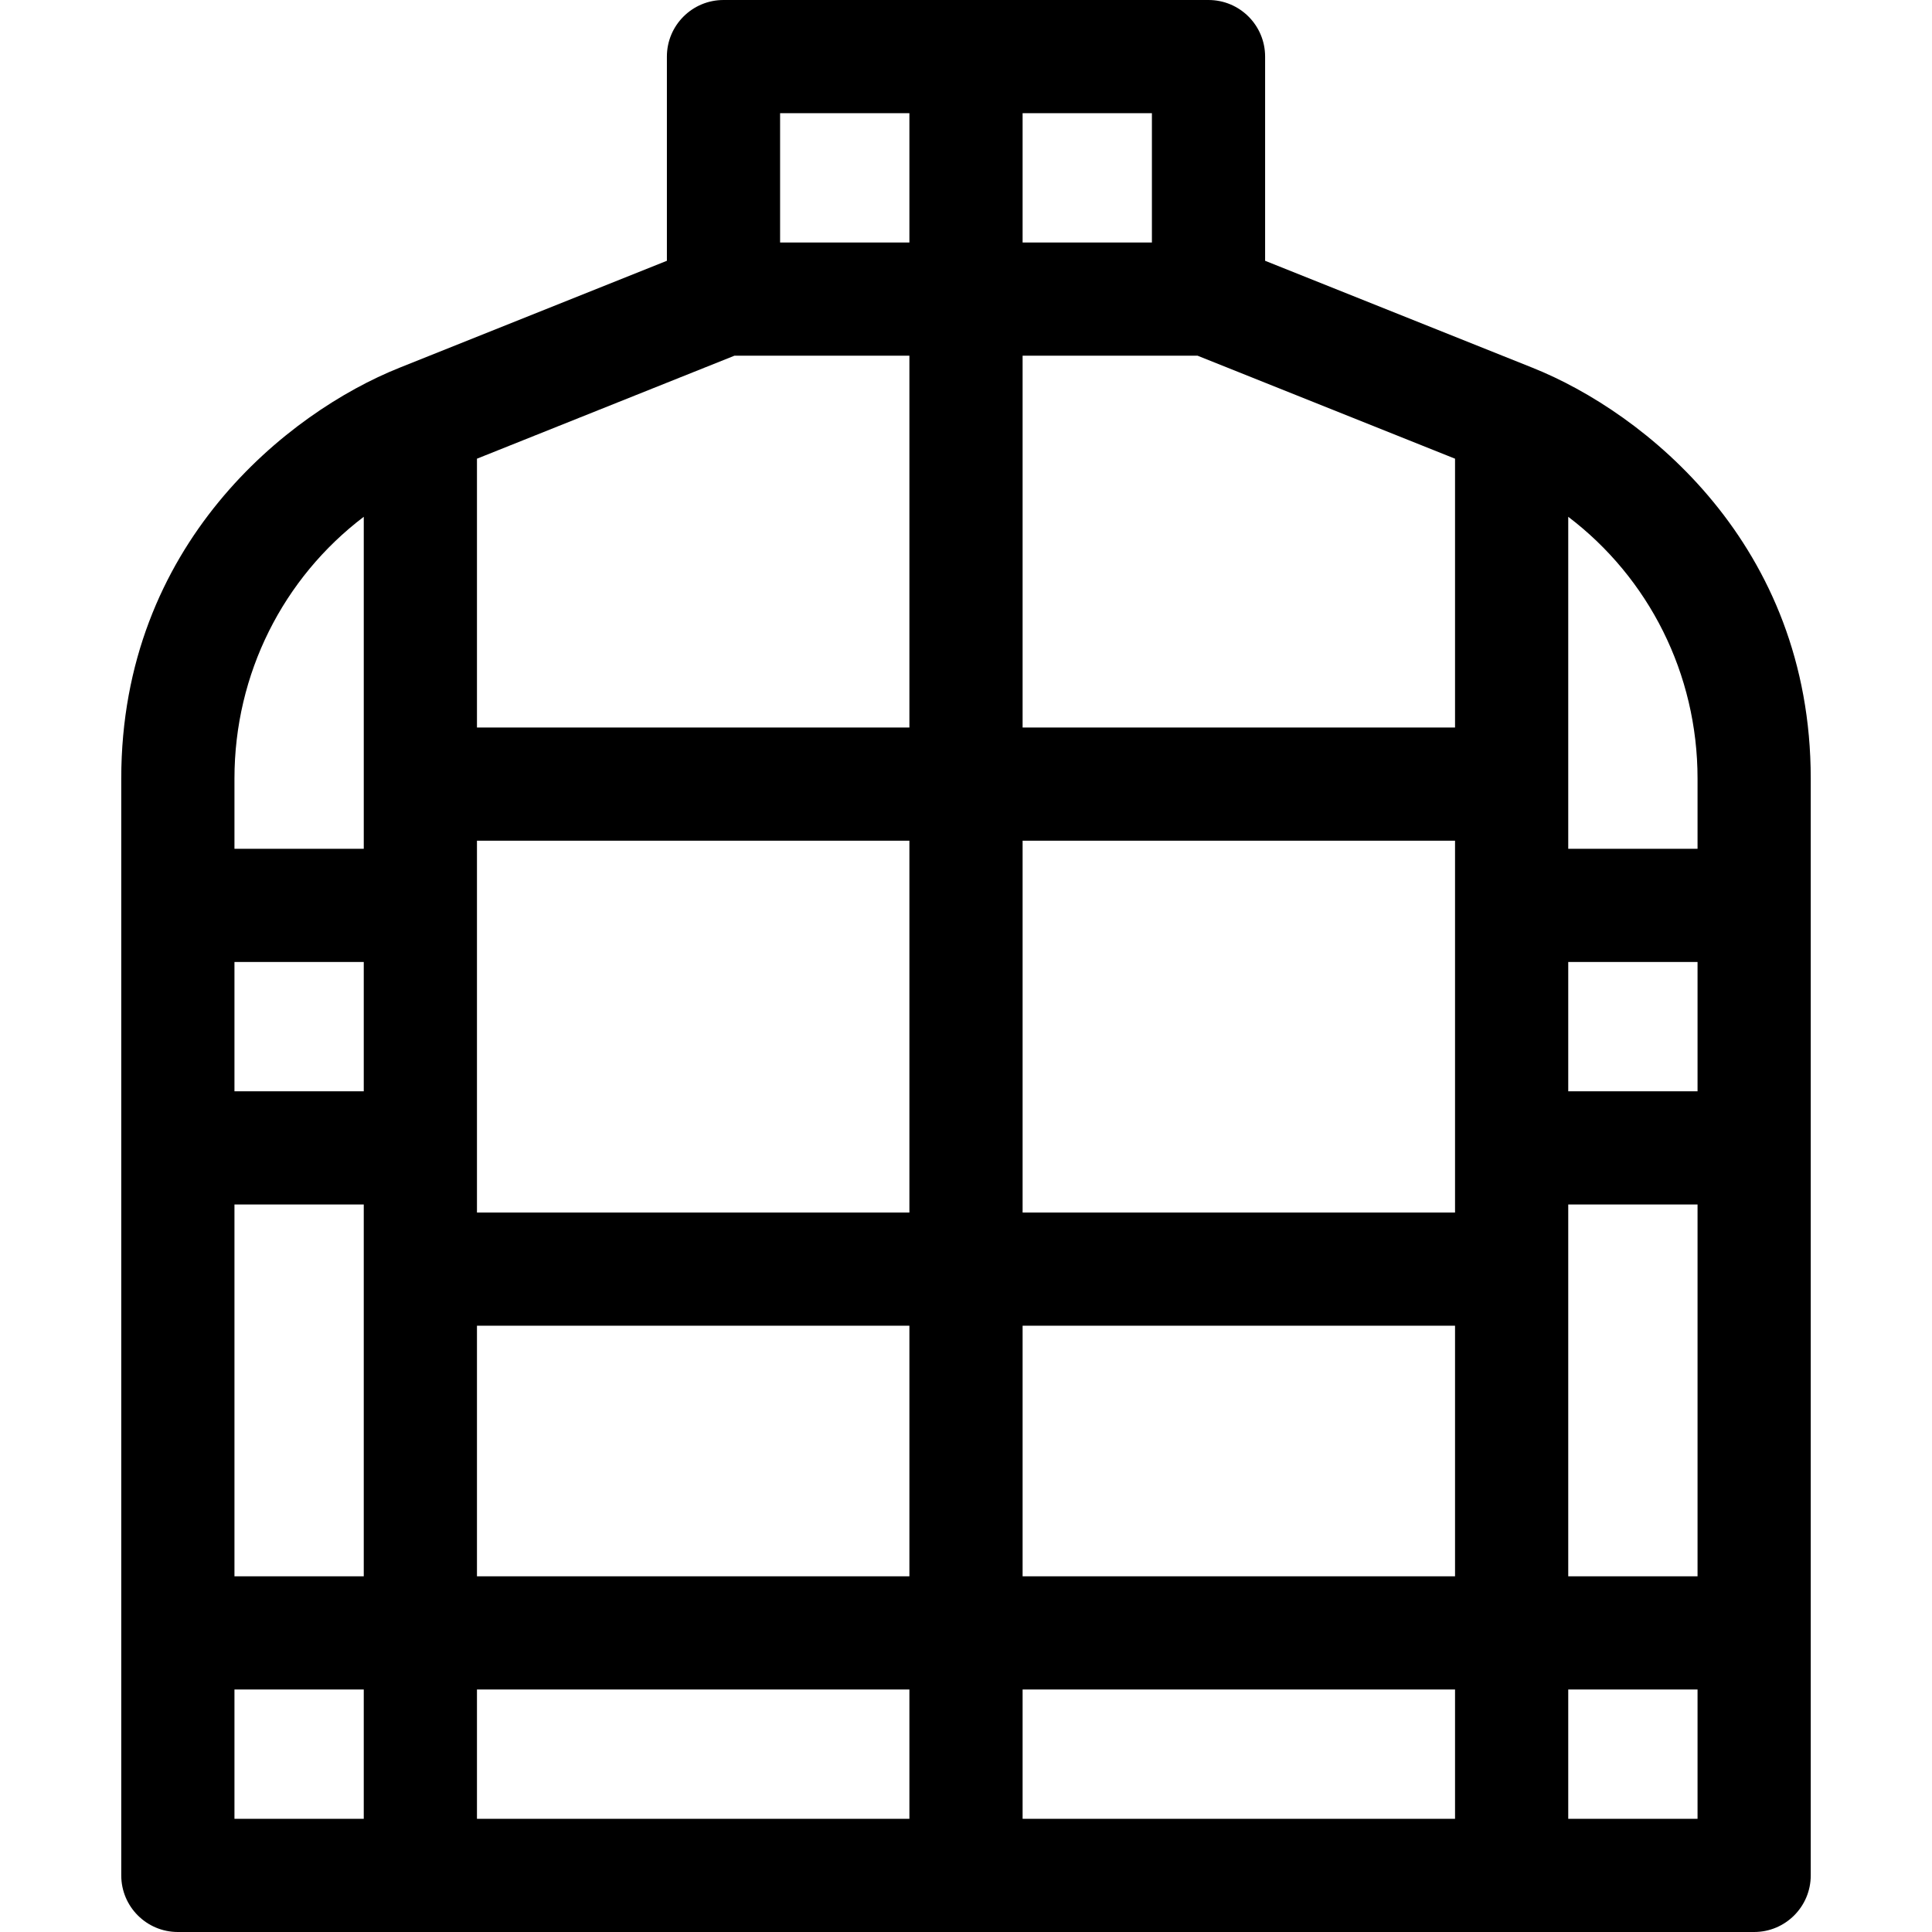<svg id="Layer_1" enable-background="new 0 0 512 512" height="512" viewBox="0 0 512 512" width="512" xmlns="http://www.w3.org/2000/svg"><path d="m406.171 97.474-70.904-28.362v-54.112c0-8.284-6.716-15-15-15h-128.534c-8.284 0-15 6.716-15 15v54.111l-70.904 28.362c-29.434 11.774-73.695 46.749-73.695 108.849v290.678c0 8.284 6.716 15 15 15h417.732c8.284 0 15-6.716 15-15v-290.678c0-62.041-44.148-97.029-73.695-108.848zm-309.771 384.526h-34.266v-34.267h34.266zm0-64.267h-34.266v-98.533h34.266zm0-128.533h-34.266v-34.267h34.266zm0-64.266h-34.266v-18.611c0-27.81 12.935-53.166 34.267-69.369v87.98zm174.6-194.934h34.267v34.267h-34.267zm-30 452h-114.6v-34.267h114.6zm0-64.267h-114.6v-66.4h114.6zm0-96.4h-114.6v-98.533h114.6zm0-128.533h-114.6v-71.244l68.222-27.289h46.378zm0-128.533h-34.267v-34.267h34.267zm144.6 417.733h-114.6v-34.267h114.6zm0-64.267h-114.6v-66.4h114.6zm0-96.4h-114.6v-98.533h114.6zm0-128.533h-114.6v-98.533h46.378l68.222 27.289zm64.266 289.2h-34.266v-34.267h34.267v34.267zm0-64.267h-34.266v-98.533h34.267v98.533zm0-128.533h-34.266v-34.267h34.267v34.267zm0-64.266h-34.266v-87.98c21.332 16.203 34.267 41.56 34.267 69.369v18.611z"/></svg>